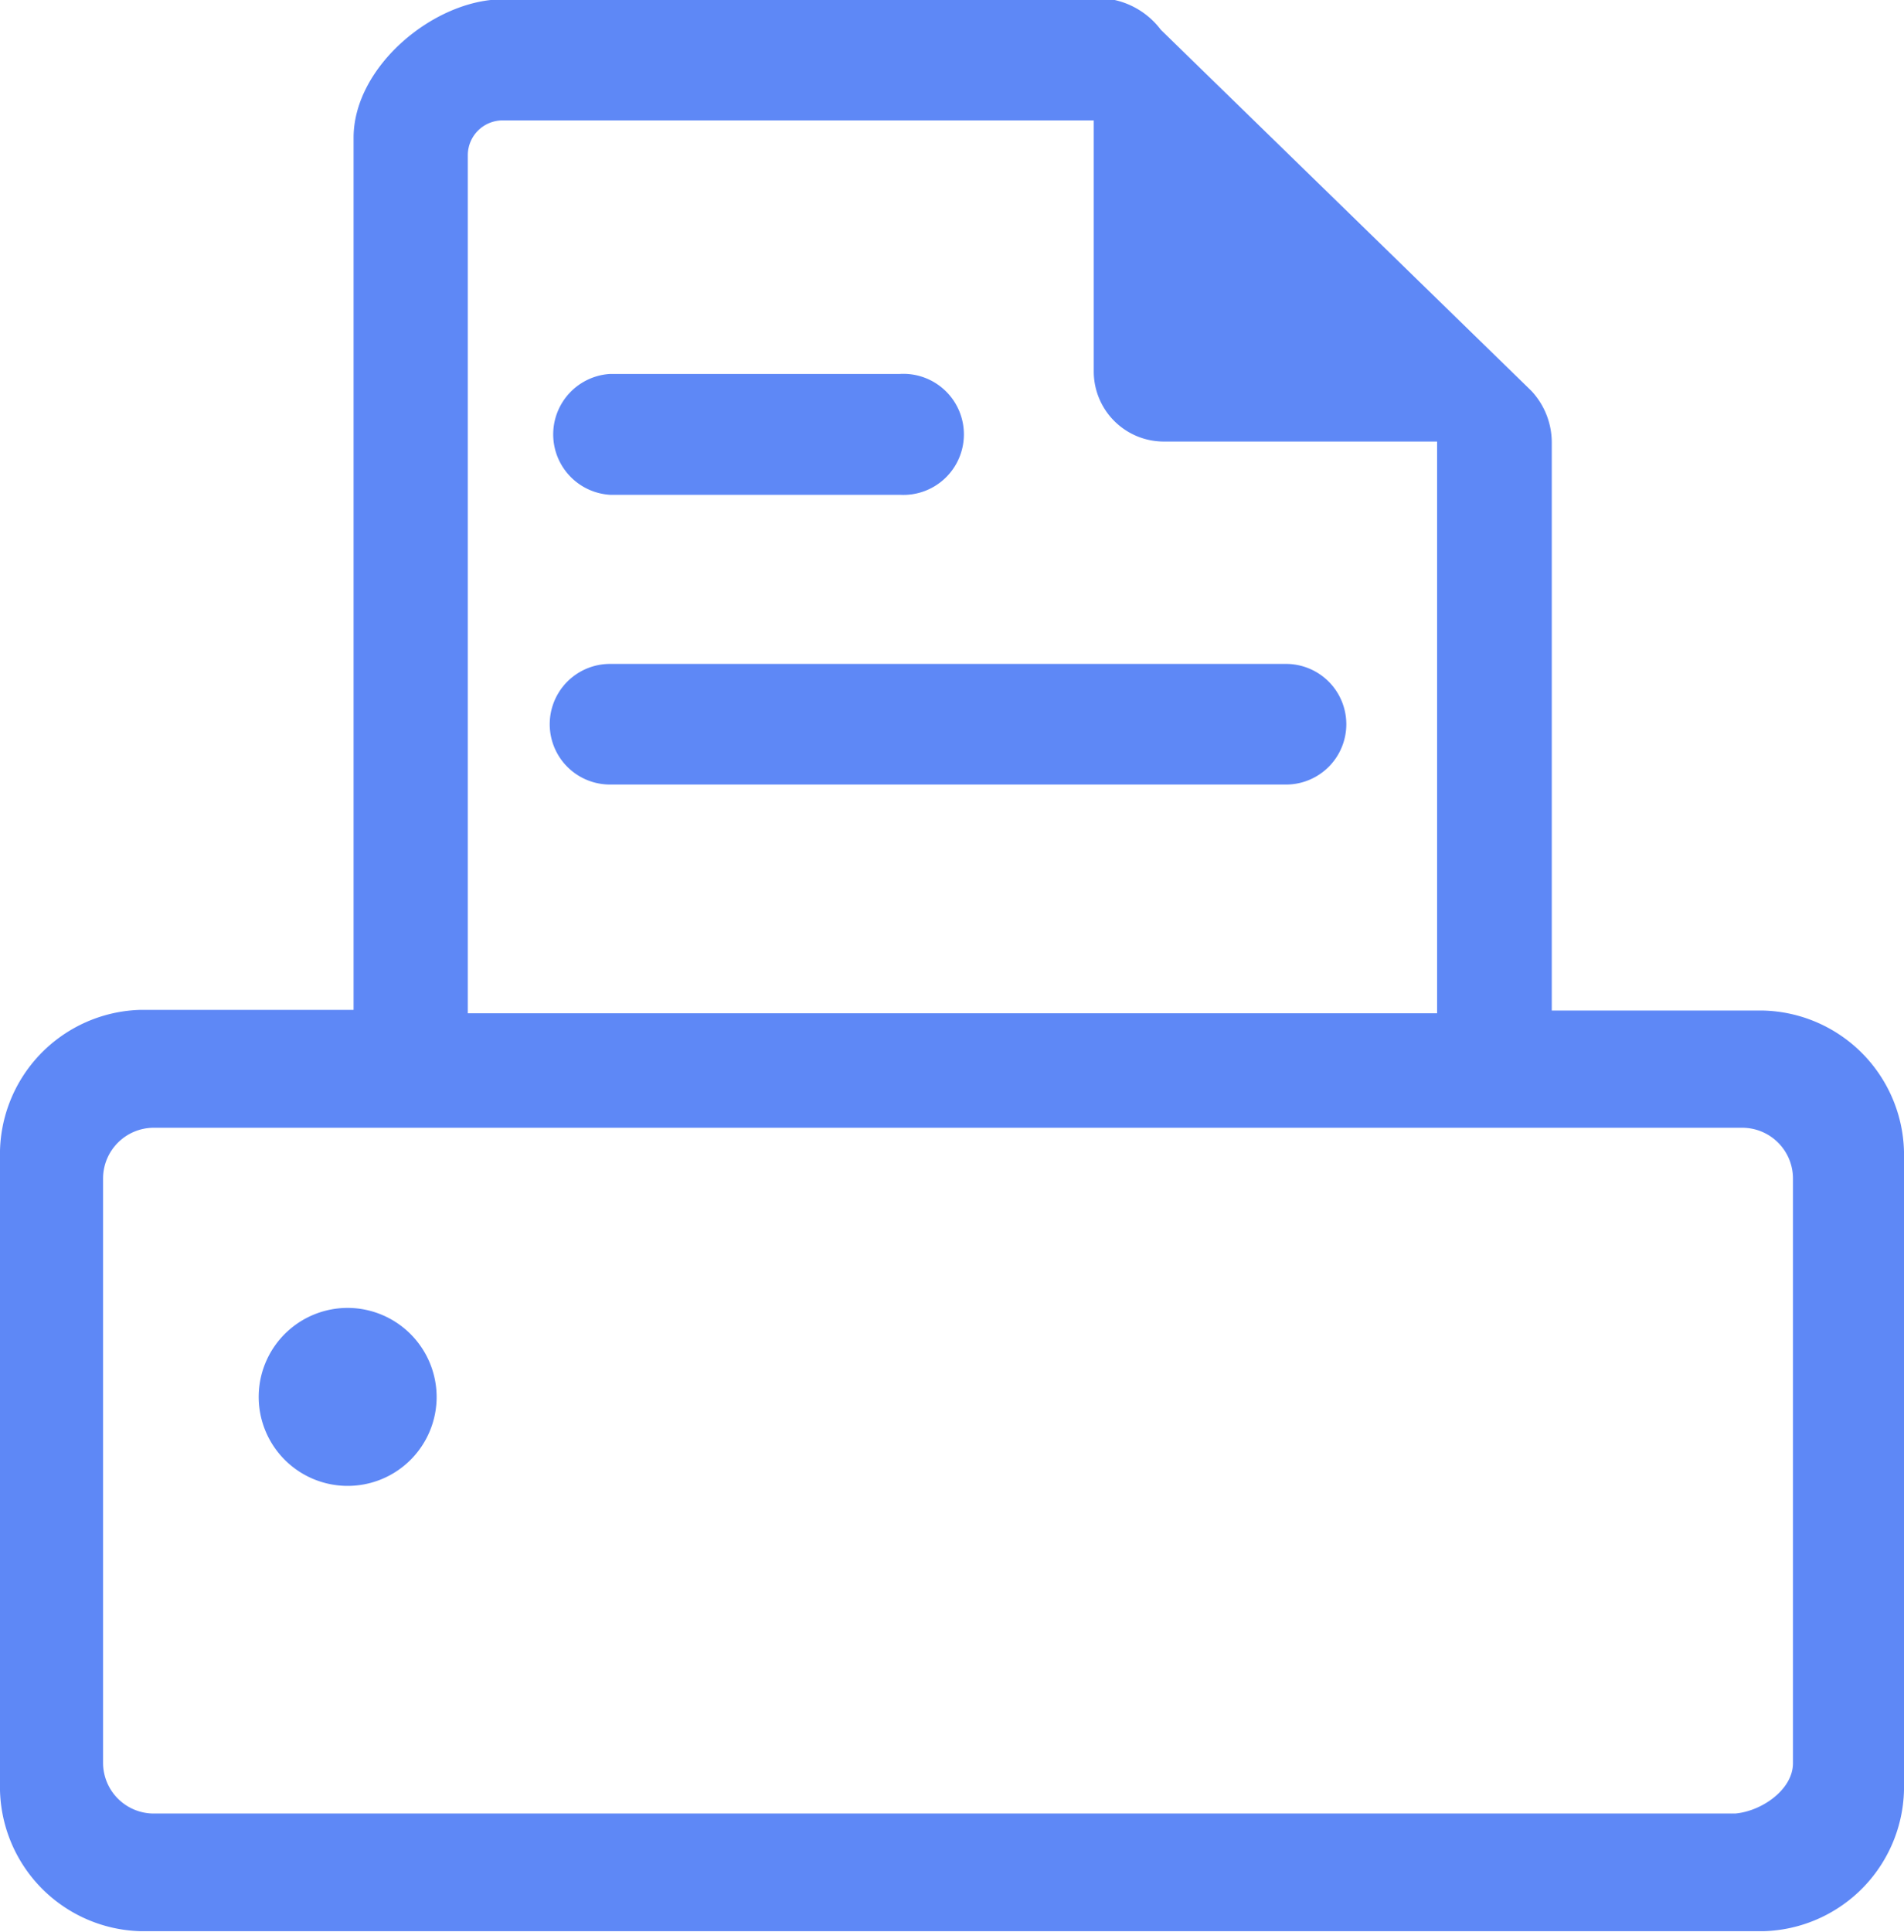 <svg id="图层_1" data-name="图层 1" xmlns="http://www.w3.org/2000/svg" viewBox="0 0 83.68 84.88"><defs><style>.cls-1{fill:#5e88f6;}</style></defs><title>未标题-11</title><path class="cls-1" d="M656.17,399a3.91,3.91,0,1,0,3.71,3.91,3.92,3.92,0,0,0-3.71-3.91Zm0,0" transform="translate(-640.69 -341.53)"/><path class="cls-1" d="M708.89,385.93V361a3.33,3.33,0,0,0-.9-2.3l-16.28-15.86a3.5,3.5,0,0,0-2.18-1.34H662.79c-3,0-6.56,2.94-6.56,6.08v38.32h-9.37a6.35,6.35,0,0,0-6.17,6.5v27.48a6.35,6.35,0,0,0,6.18,6.5h71.32a6.35,6.35,0,0,0,6.18-6.5V392.43a6.35,6.35,0,0,0-6.18-6.5Zm8.37,35.28H647.45a2.23,2.23,0,0,1-2.23-2.22V393.3a2.23,2.23,0,0,1,2.23-2.22h69.81a2.23,2.23,0,0,1,2.23,2.22V419c0,1.22-1.53,2.22-2.75,2.22Zm-28.5-74.39v11.05a3.08,3.08,0,0,0,3.09,3.06h12v25.12H661.25v-37.7a1.53,1.53,0,0,1,1.53-1.53Zm0,0" transform="translate(-640.69 -341.53)"/><path class="cls-1" d="M667.5,376a2.65,2.65,0,1,1,0-5.3h29.71a2.65,2.65,0,0,1,0,5.3Zm0-12.73a2.66,2.66,0,0,1,0-5.31h12.73a2.66,2.66,0,1,1,0,5.31Zm0,0" transform="translate(-640.69 -341.53)"/></svg>